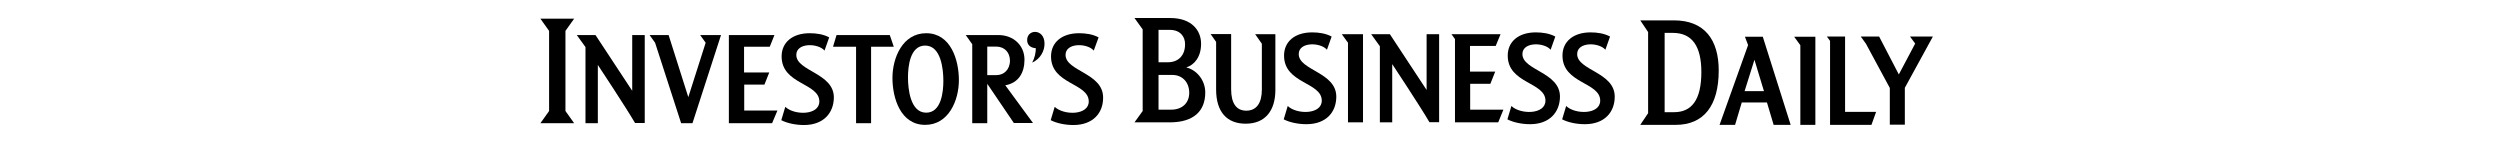 <svg version="1.1" id="logo" xmlns="http://www.w3.org/2000/svg" xmlns:xlink="http://www.w3.org/1999/xlink" x="0px" y="0px" viewBox="0 0 881 85" style="enable-background:new 0 0 881 85;" xml:space="preserve" width="100%" height="50px">
<style type="text/css">
  .st0{stroke-width:0.5;}
   #logo .st0 {display:none;}
</style>
<path d="M15.4,73.8l5.2-7.3v-48l-5.2-7.3h20.2l-5.2,7.3v48l5.2,7.3H15.4z"></path>
<path d="M72.1,73.7c-5.6-9.6-22.3-34.8-22.3-34.8v34.9h-7.4V28.2L37.2,21h11.2l22,33.4V21h7.5v52.7H72.1z"></path>
<path d="M106.5,73.8h-6.8L84.1,25.6L80.8,21h11.4L104,58.2l10.4-32.6l-3.3-4.6h12.5L106.5,73.8z"></path>
<path d="M154.2,73.8h-25.9V21h27.3l-2.8,7h-15.4v15.4h15.1l-2.9,7.3h-12.1v15.5h19.9L154.2,73.8z"></path>
<path d="M173.3,74.9c-4.8,0-9.9-1-13.6-2.9l2.4-8c5.4,5.2,20.4,5.2,20.4-3.2c0-11.2-22.6-10.1-22.6-27c0-8.5,6.6-13.9,16.8-13.9
  c4,0,8.2,0.6,11.7,2.5l-2.8,7.9c-3.8-4.5-16.9-4.9-16.9,2.6c0,9.8,22.5,10.8,22.5,25.5C191.1,67.8,184.9,74.9,173.3,74.9z"></path>
<path d="M213.5,28v45.8h-9V28h-13.8l2.1-7h31.9l2.4,7H213.5z"></path>
<path d="M245.9,74.8c-14.8,0-19.6-16.1-19.6-28.1c0-12.1,6.1-26.8,20.2-26.8c14.8,0,19.6,16.1,19.6,28.1
  C266.1,60.1,260,74.8,245.9,74.8z M245.9,27.3c-9.1,0-10.3,12.5-10.3,19.1c0,6.6,1.3,21.1,10.9,21.1c9.1,0,10.3-12.5,10.3-19.1
  C256.8,41.7,255.5,27.3,245.9,27.3z"></path>
<path d="M299.1,73.8l-16-23.6v23.6h-9V26.5l-3.9-5.5h19.6c8.8,0,15.6,6,15.6,14.8c0,7.8-3.6,13.9-11.5,15.3l16.6,22.6H299.1z
   M288.3,27.9h-5.2V45h5.5c4.3,0,8.1-3.1,8.1-8.8C296.6,31.5,293.6,27.9,288.3,27.9z"></path>
<path d="M310,37.5c1.5-2.7,2.2-5.9,2.2-8.6c-3.5-0.3-5.2-2.2-5.2-4.9c0-3.2,2.3-4.9,4.7-4.9c2.8,0,5.7,2.2,5.7,7
  C317.5,30.3,315,35.3,310,37.5z"></path>
<path d="M334.7,74.9c-4.8,0-9.9-1-13.6-2.9l2.4-8c5.4,5.2,20.4,5.2,20.4-3.2c0-11.2-22.6-10.1-22.6-27c0-8.5,6.6-13.9,16.8-13.9
  c4,0,8.2,0.6,11.7,2.5l-2.9,7.9c-3.8-4.5-16.9-4.9-16.9,2.6c0,9.8,22.5,10.8,22.5,25.5C352.6,67.8,346.3,74.9,334.7,74.9z"></path>
<g>
  <path d="M392.4,73.3h-21.1l4.9-6.8V17.6l-4.9-6.8h21.5c12.7,0,18.4,7.4,18.4,15.4c0,7.9-4,12.7-8.9,14.2c6.1,1.4,11.4,7.5,11.4,15
    C413.7,66.5,406.8,73.3,392.4,73.3z M392.5,17.9h-6.8v19.4h5.6c6.4,0,10.3-4.2,10.3-10.7C401.7,22.1,398.8,17.9,392.5,17.9z
     M394,44.9h-8.3v20.8h7.5c7,0,10.9-4.3,10.9-10.1C404.1,49.4,400.1,44.9,394,44.9z"></path>
  <path d="M437.9,74.1c-11.2,0-17.7-7-17.7-20.5V25.1l-3.3-4.7h12.3v33c0,8.5,3.1,12.9,9.1,12.9c6,0,9.3-4.5,9.3-12.5V26.2l-4-5.7
    h12.1v33.7C455.6,66.1,449.8,74.1,437.9,74.1z"></path>
  <path d="M474.3,74.4c-4.8,0-9.9-1-13.6-2.9l2.4-8c5.4,5.2,20.4,5.2,20.4-3.2c0-11.2-22.6-10.1-22.6-27c0-8.5,6.6-13.9,16.8-13.9
    c4,0,8.2,0.6,11.7,2.5l-2.8,7.9c-3.8-4.5-16.9-4.9-16.9,2.6c0,9.8,22.5,10.8,22.5,25.5C492.2,67.3,486,74.4,474.3,74.4z"></path>
  <path d="M499.2,73.3V25.6l-3.7-5.1h12.7v52.8H499.2z"></path>
  <path d="M548,73.2c-5.6-9.6-22.3-34.8-22.3-34.8v34.9h-7.4V27.7l-5.2-7.2h11.2l22,33.4V20.5h7.5v52.7H548z"></path>
  <path d="M589.2,73.3h-25.9V23.4l-2.1-2.9h29.4l-2.9,7h-15.4v15.4h15.1l-2.9,7.3h-12.1v15.5h19.9L589.2,73.3z"></path>
  <path d="M608.3,74.4c-4.8,0-9.9-1-13.6-2.9l2.4-8c5.4,5.2,20.4,5.2,20.4-3.2c0-11.2-22.6-10.1-22.6-27c0-8.5,6.6-13.9,16.8-13.9
    c4,0,8.2,0.6,11.7,2.5l-2.8,7.9c-3.8-4.5-16.9-4.9-16.9,2.6c0,9.8,22.5,10.8,22.5,25.5C626.1,67.3,619.9,74.4,608.3,74.4z"></path>
  <path d="M641.1,74.4c-4.8,0-9.9-1-13.6-2.9l2.4-8c5.4,5.2,20.4,5.2,20.4-3.2c0-11.2-22.6-10.1-22.6-27c0-8.5,6.6-13.9,16.8-13.9
    c4,0,8.2,0.6,11.7,2.5l-2.8,7.9c-3.8-4.5-16.9-4.9-16.9,2.6c0,9.8,22.5,10.8,22.5,25.5C659,67.3,652.8,74.4,641.1,74.4z"></path>
</g>
<path d="M695.5,74.8h-21.2l4.7-7V19.2l-4.7-7h20.2c18.2,0,26.8,11.5,26.8,30C721.3,63.4,712.3,74.8,695.5,74.8z M693.8,19.7h-4.9
  v47.5h5.7c10.3,0,16.3-7.1,16.3-24C710.9,28,705.6,19.7,693.8,19.7z"></path>
<path d="M754.2,74.8l-4-13.4h-15.1l-4,13.4h-9.3l17.1-47.8L737,22h10.7l16.7,52.8H754.2z M742.7,35.8l-5.9,18.8h11.6L742.7,35.8z"></path>
<path d="M770.2,74.8V27.1l-3.7-5.1h12.7v52.8H770.2z"></path>
<path d="M812.8,74.8h-24.8V24.5l-1.9-2.6h10.9v45.1h18.6L812.8,74.8z"></path>
<path d="M832.8,52.6v22.1h-9v-22l-14.3-26.5l-3.1-4.3h11l11.8,22.7l9.8-18.5l-3.1-4.2h13.7L832.8,52.6z"></path>
<path class="st0" d="M861.4,29.8c-2.9,0-5-2.2-5-5.1c0-2.9,2.1-5.1,5-5.1c2.9,0,5,2.2,5,5.1C866.3,27.6,864.2,29.8,861.4,29.8z
   M861.4,30.6c3.3,0,5.9-2.6,5.9-5.9c0-3.2-2.6-5.9-5.9-5.9c-3.3,0-5.9,2.6-5.9,5.9C855.4,28,858.1,30.6,861.4,30.6z M862.1,25
  c1.2,0,2.1-0.5,2.1-1.8c0-1.1-0.6-1.7-2.3-1.7H859V28h0.8v-3h1.5l1.9,3h1L862.1,25z M859.8,24.3V22h1.9c0.8,0,1.7,0.1,1.7,1.2
  c0,1.3-1.4,1.2-2.3,1.2H859.8z"></path>
</svg>